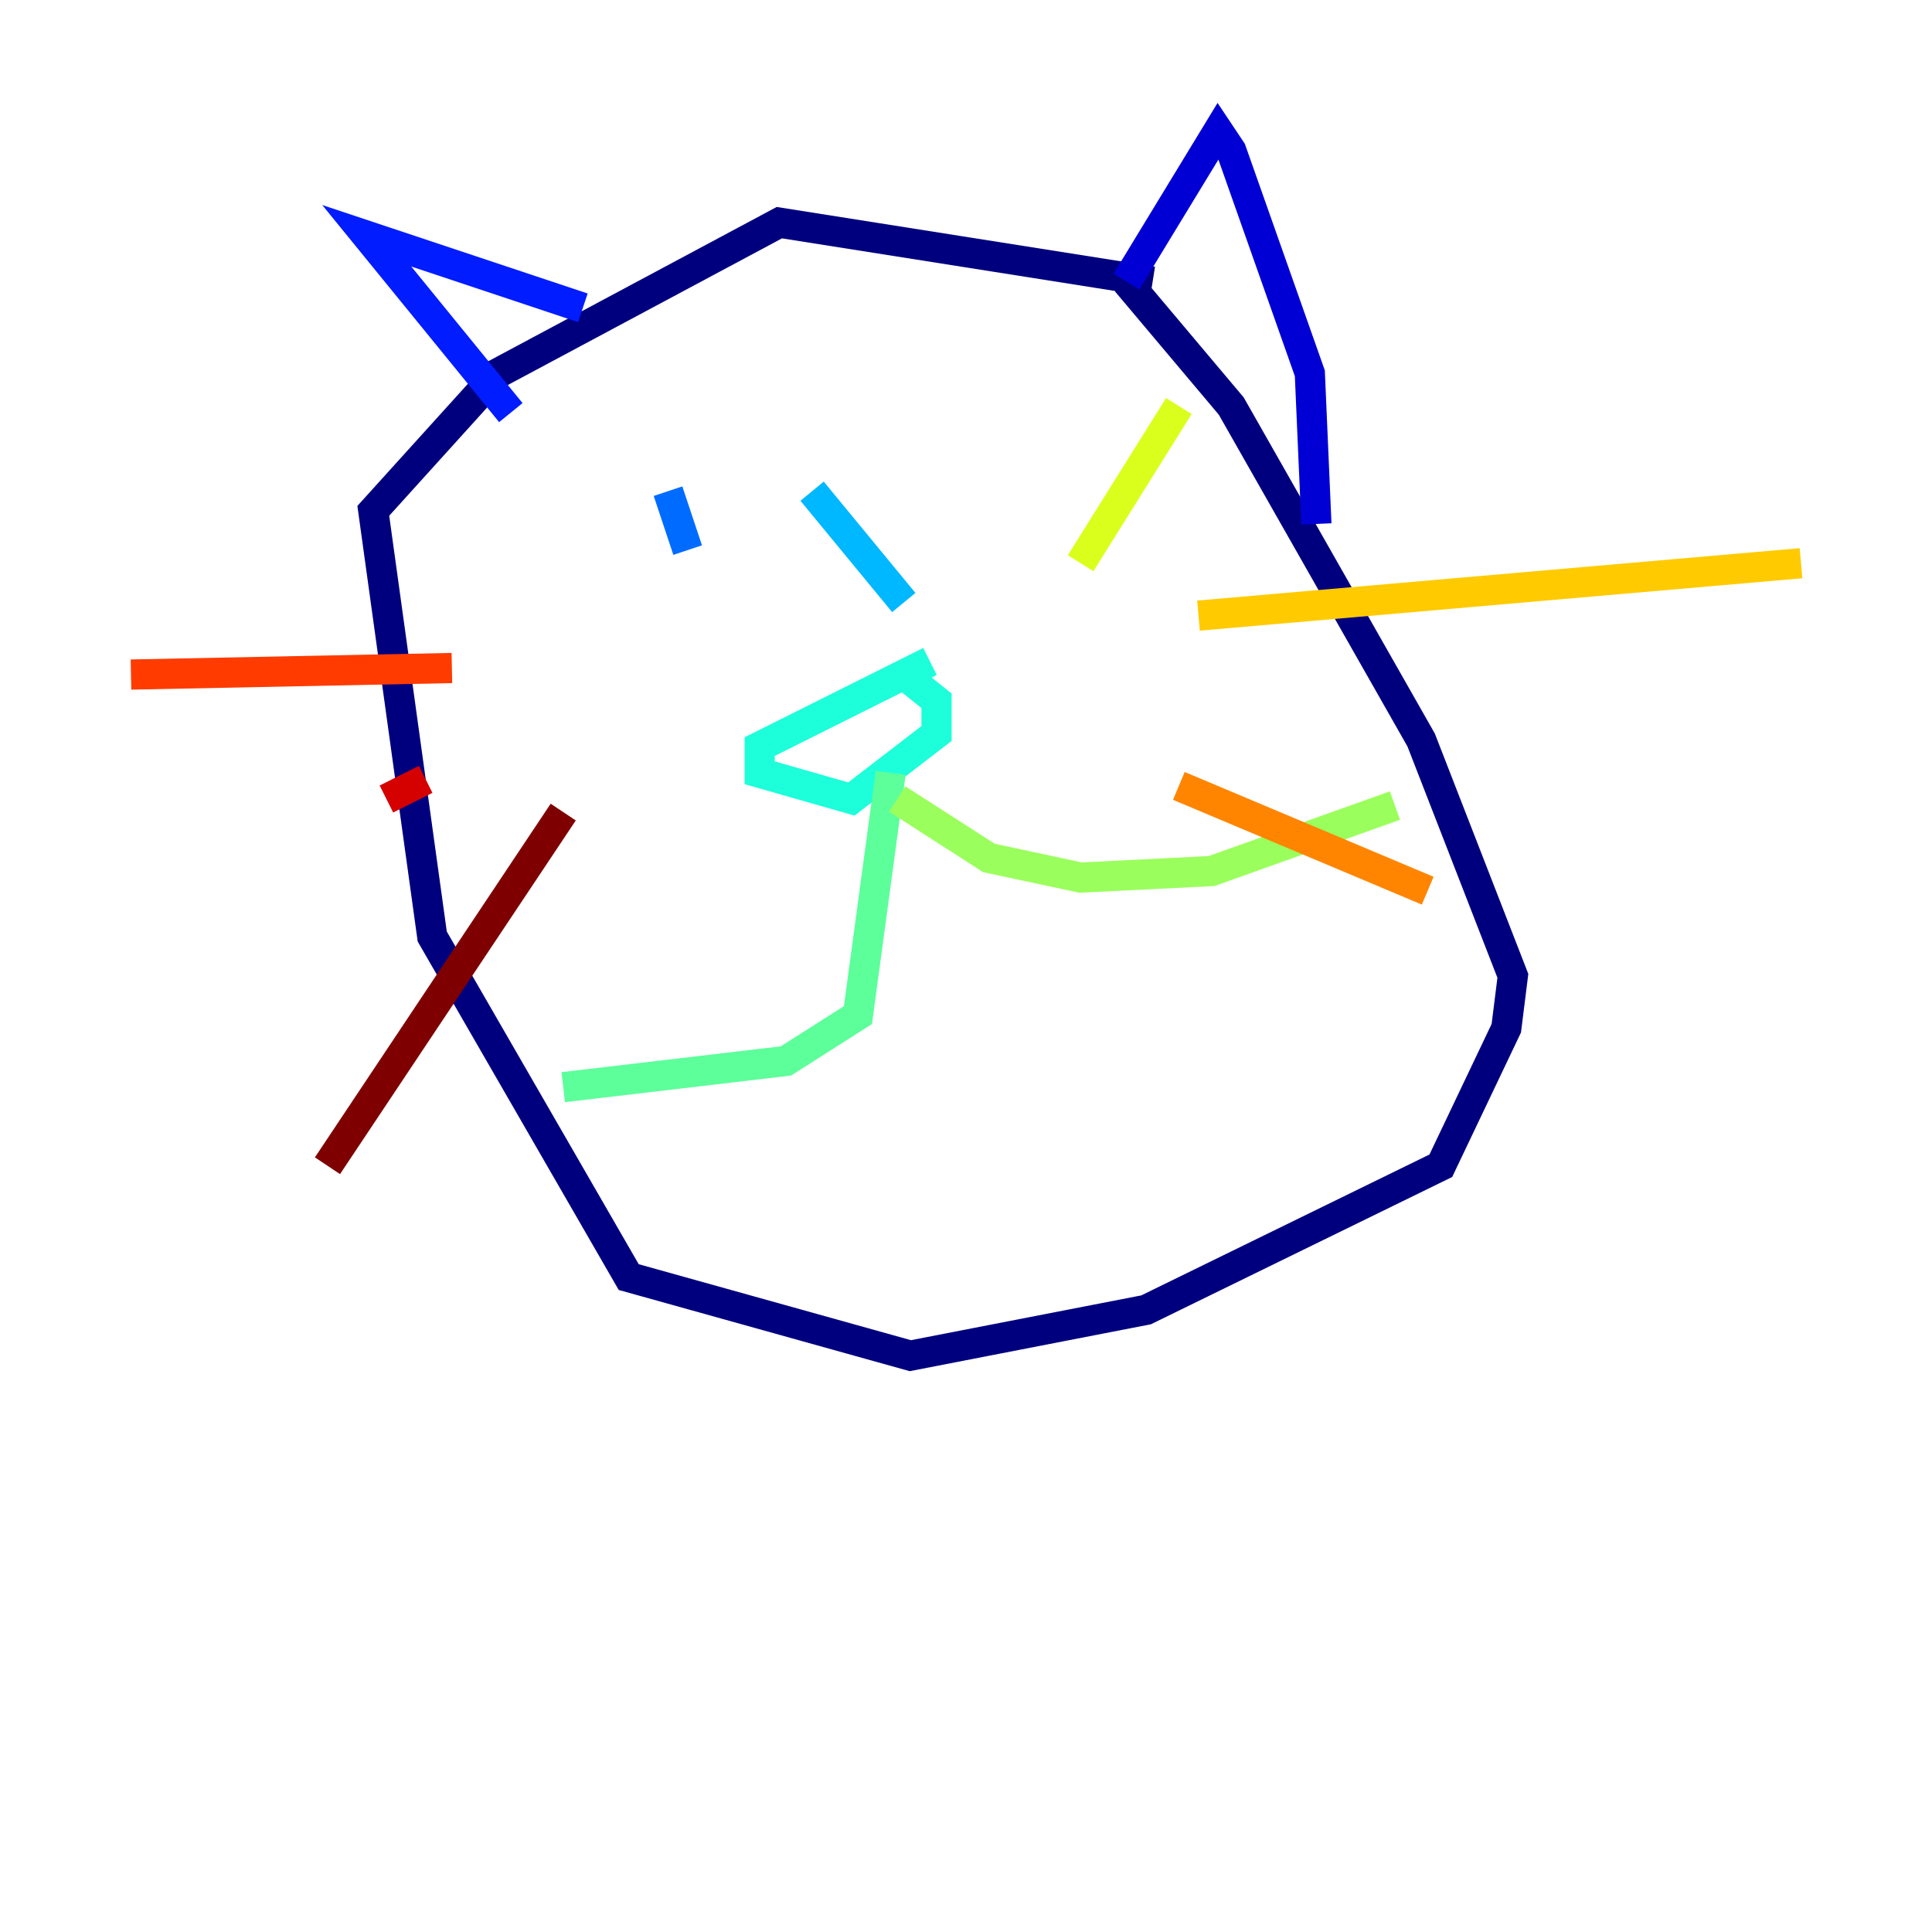<?xml version="1.0" encoding="utf-8" ?>
<svg baseProfile="tiny" height="128" version="1.2" viewBox="0,0,128,128" width="128" xmlns="http://www.w3.org/2000/svg" xmlns:ev="http://www.w3.org/2001/xml-events" xmlns:xlink="http://www.w3.org/1999/xlink"><defs /><polyline fill="none" points="76.366,18.658 51.634,14.752 32.976,24.732 24.732,33.844 28.637,62.047 41.654,84.61 60.312,89.817 75.932,86.78 95.458,77.234 99.797,68.122 100.231,64.651 94.156,49.031 81.573,26.902 74.63,18.658" stroke="#00007f" stroke-width="2" /><polyline fill="none" points="74.63,18.658 80.705,8.678 81.573,9.98 86.78,24.732 87.214,34.712" stroke="#0000d5" stroke-width="2" /><polyline fill="none" points="38.617,20.393 24.298,15.62 33.844,27.336" stroke="#001cff" stroke-width="2" /><polyline fill="none" points="44.258,32.542 45.559,36.447" stroke="#006cff" stroke-width="2" /><polyline fill="none" points="53.803,32.542 59.878,39.919" stroke="#00b8ff" stroke-width="2" /><polyline fill="none" points="61.614,43.824 50.332,49.464 50.332,51.2 56.407,52.936 62.047,48.597 62.047,46.427 59.878,44.691" stroke="#1cffda" stroke-width="2" /><polyline fill="none" points="59.01,51.2 56.841,67.254 52.068,70.291 37.315,72.027" stroke="#5cff9a" stroke-width="2" /><polyline fill="none" points="59.444,52.936 65.519,56.841 71.593,58.142 80.271,57.709 92.42,53.37" stroke="#9aff5c" stroke-width="2" /><polyline fill="none" points="71.593,37.315 78.102,26.902" stroke="#daff1c" stroke-width="2" /><polyline fill="none" points="79.403,40.786 119.322,37.315" stroke="#ffcb00" stroke-width="2" /><polyline fill="none" points="78.102,52.068 94.59,59.01" stroke="#ff8500" stroke-width="2" /><polyline fill="none" points="29.939,44.258 8.678,44.691" stroke="#ff3b00" stroke-width="2" /><polyline fill="none" points="28.203,51.634 25.6,52.936" stroke="#d50000" stroke-width="2" /><polyline fill="none" points="37.315,53.803 21.695,77.234" stroke="#7f0000" stroke-width="2" /></svg>